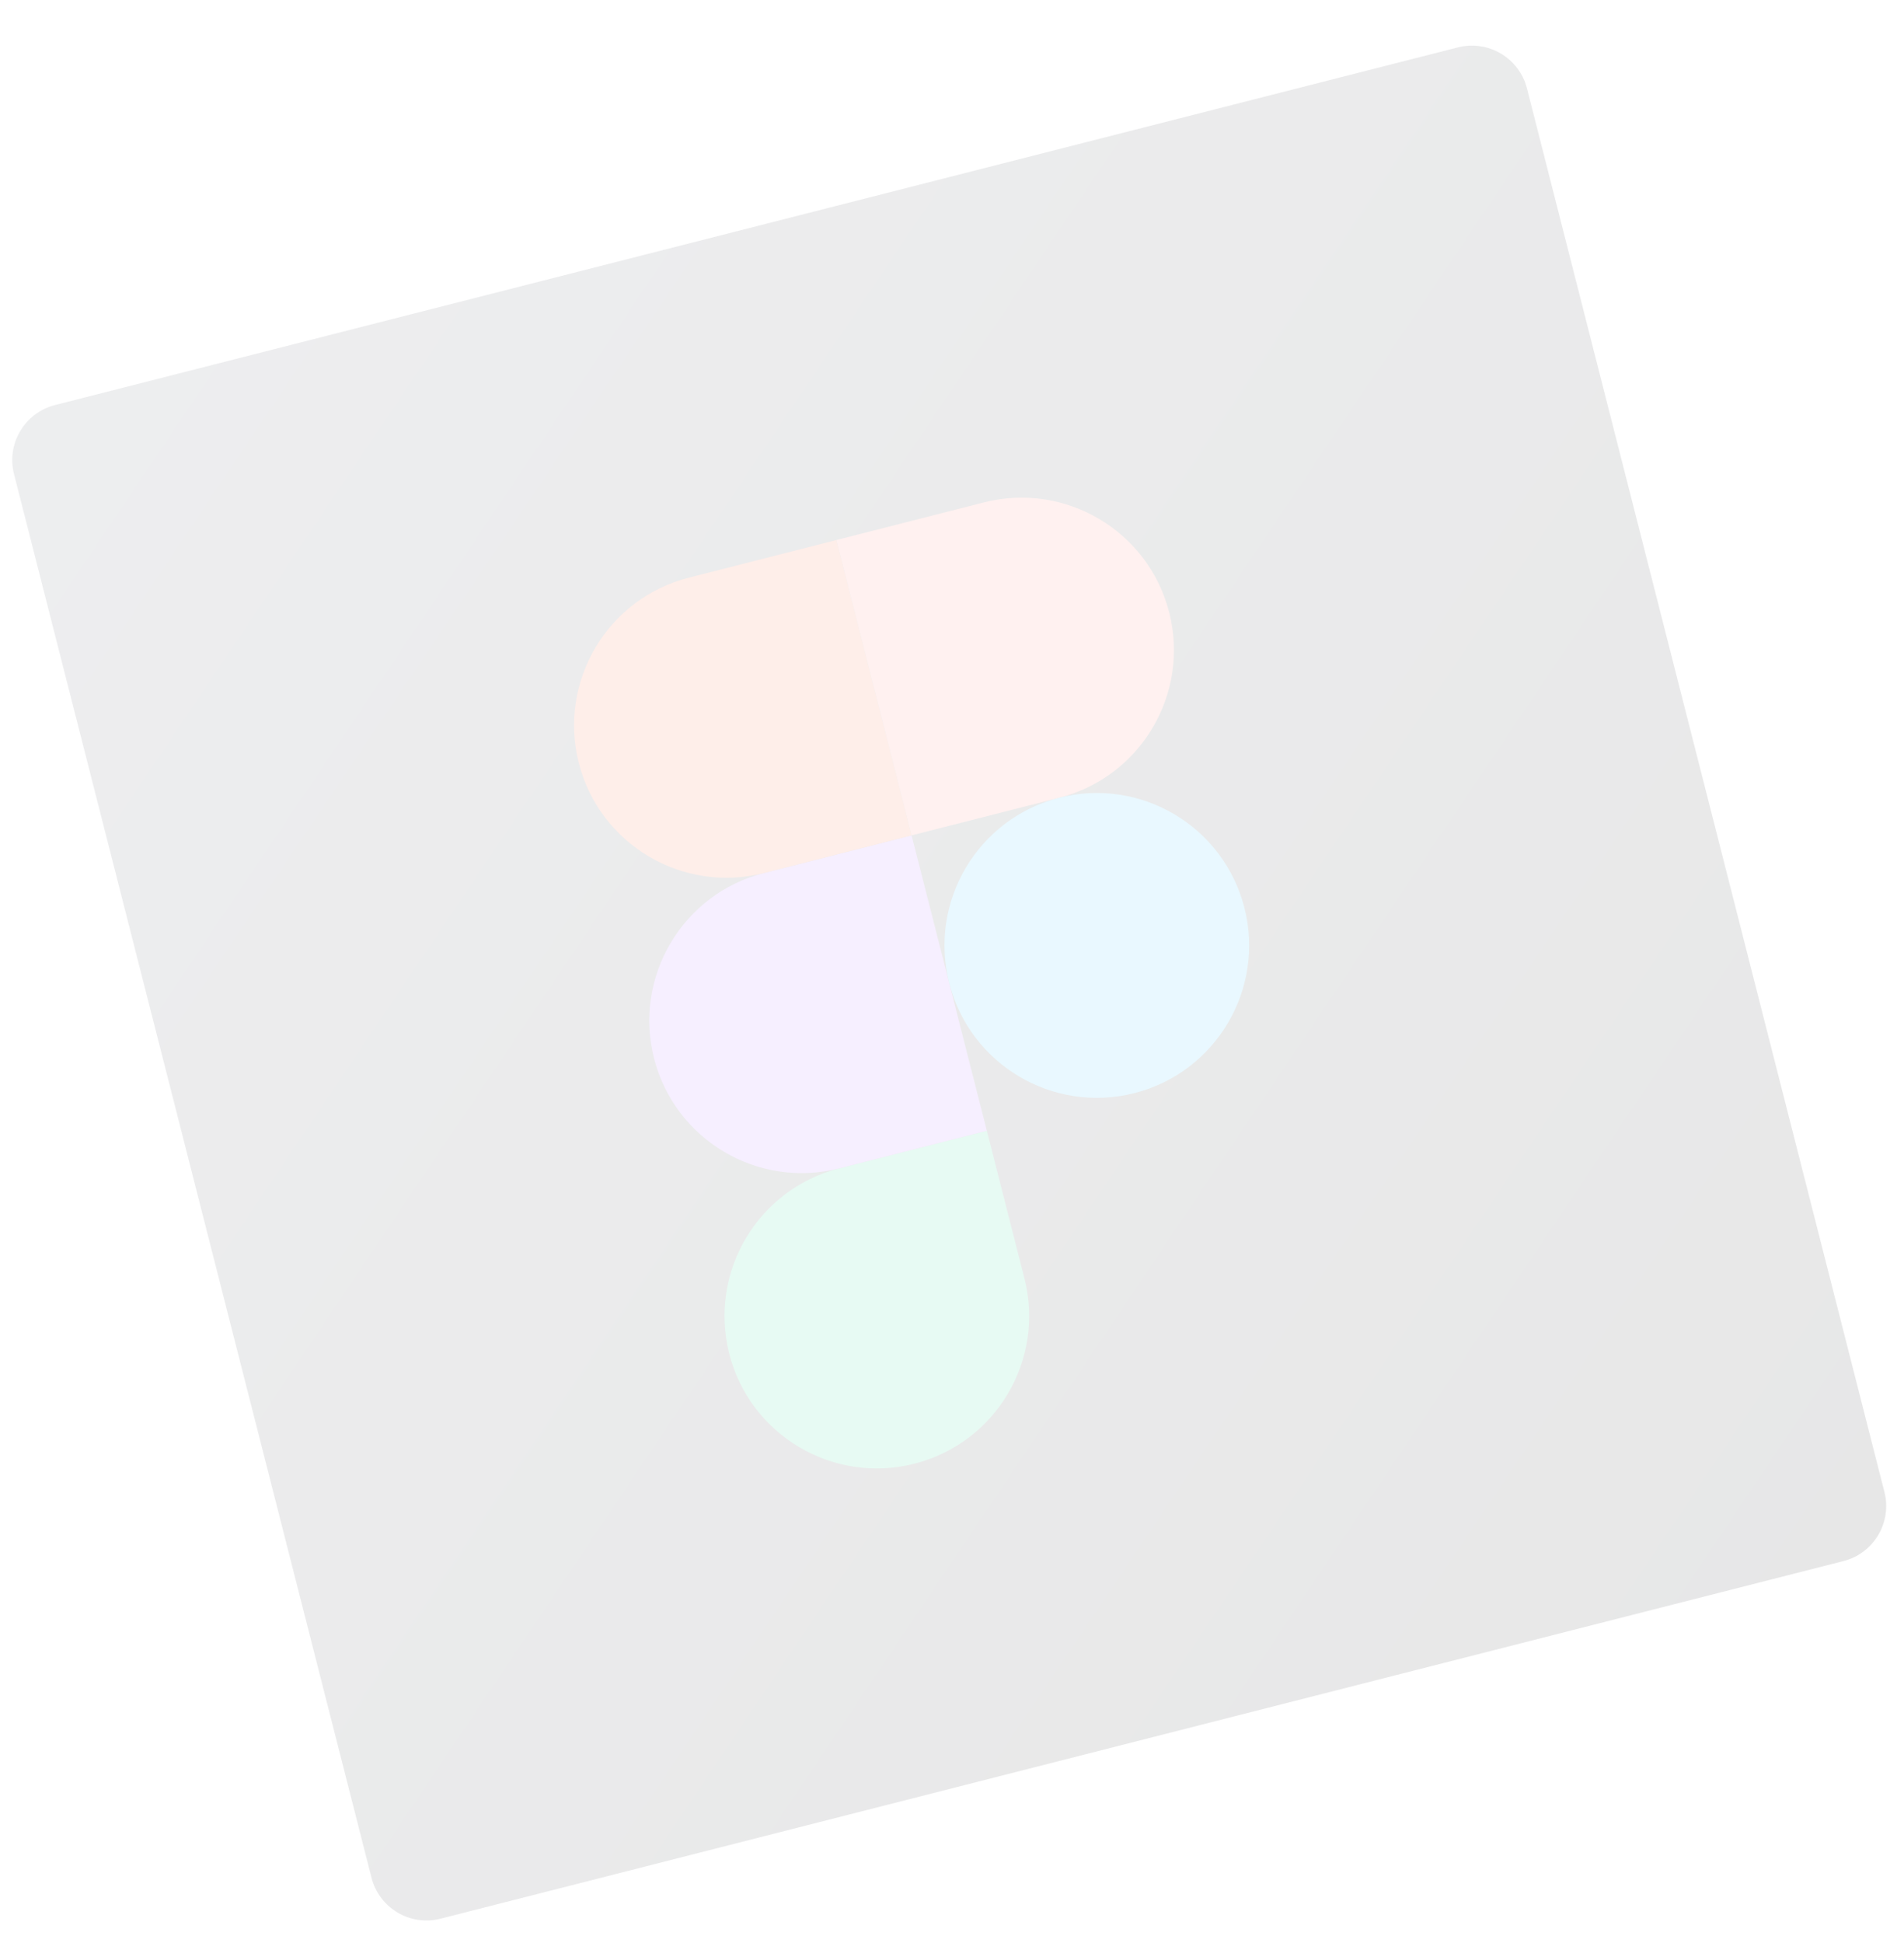 <svg width="50" height="51" viewBox="0 0 50 51" fill="none" xmlns="http://www.w3.org/2000/svg">
<g opacity="0.1">
<path d="M0.368 12.444C0.165 11.647 0.647 10.835 1.444 10.632L38.286 1.244C39.084 1.041 39.895 1.523 40.099 2.321L49.486 39.162C49.689 39.96 49.208 40.772 48.41 40.975L11.568 50.362C10.77 50.566 9.959 50.084 9.756 49.286L0.368 12.444Z" fill="url(#paint0_linear_554_22252)"/>
<path d="M24.014 38.419C26.154 37.874 27.448 35.695 26.902 33.556L25.915 29.68L22.038 30.667C19.899 31.212 18.605 33.391 19.15 35.531C19.695 37.671 21.874 38.965 24.014 38.419Z" fill="#0ACF83"/>
<path d="M17.175 27.779C16.63 25.639 17.924 23.46 20.063 22.915L23.939 21.927L25.915 29.68L22.038 30.667C19.899 31.212 17.72 29.918 17.175 27.779Z" fill="#A259FF"/>
<path d="M15.199 20.026C14.654 17.887 15.948 15.708 18.088 15.163L21.964 14.175L23.939 21.927L20.063 22.915C17.924 23.46 15.745 22.166 15.199 20.026Z" fill="#F24E1E"/>
<path d="M21.964 14.175L25.84 13.187C27.98 12.642 30.159 13.936 30.704 16.076C31.249 18.215 29.955 20.394 27.816 20.939L23.939 21.927L21.964 14.175Z" fill="#FF7262"/>
<path d="M32.679 23.828C33.224 25.968 31.93 28.147 29.791 28.692C27.651 29.237 25.472 27.943 24.927 25.803C24.382 23.664 25.676 21.485 27.816 20.939C29.955 20.394 32.134 21.688 32.679 23.828Z" fill="#1ABCFE"/>
</g>
<defs>
<linearGradient id="paint0_linear_554_22252" x1="2.759" y1="10.297" x2="50.276" y2="42.262" gradientUnits="userSpaceOnUse">
<stop stop-color="#4A4F5C"/>
<stop offset="1" stop-color="#08090A"/>
</linearGradient>
</defs>
</svg>
